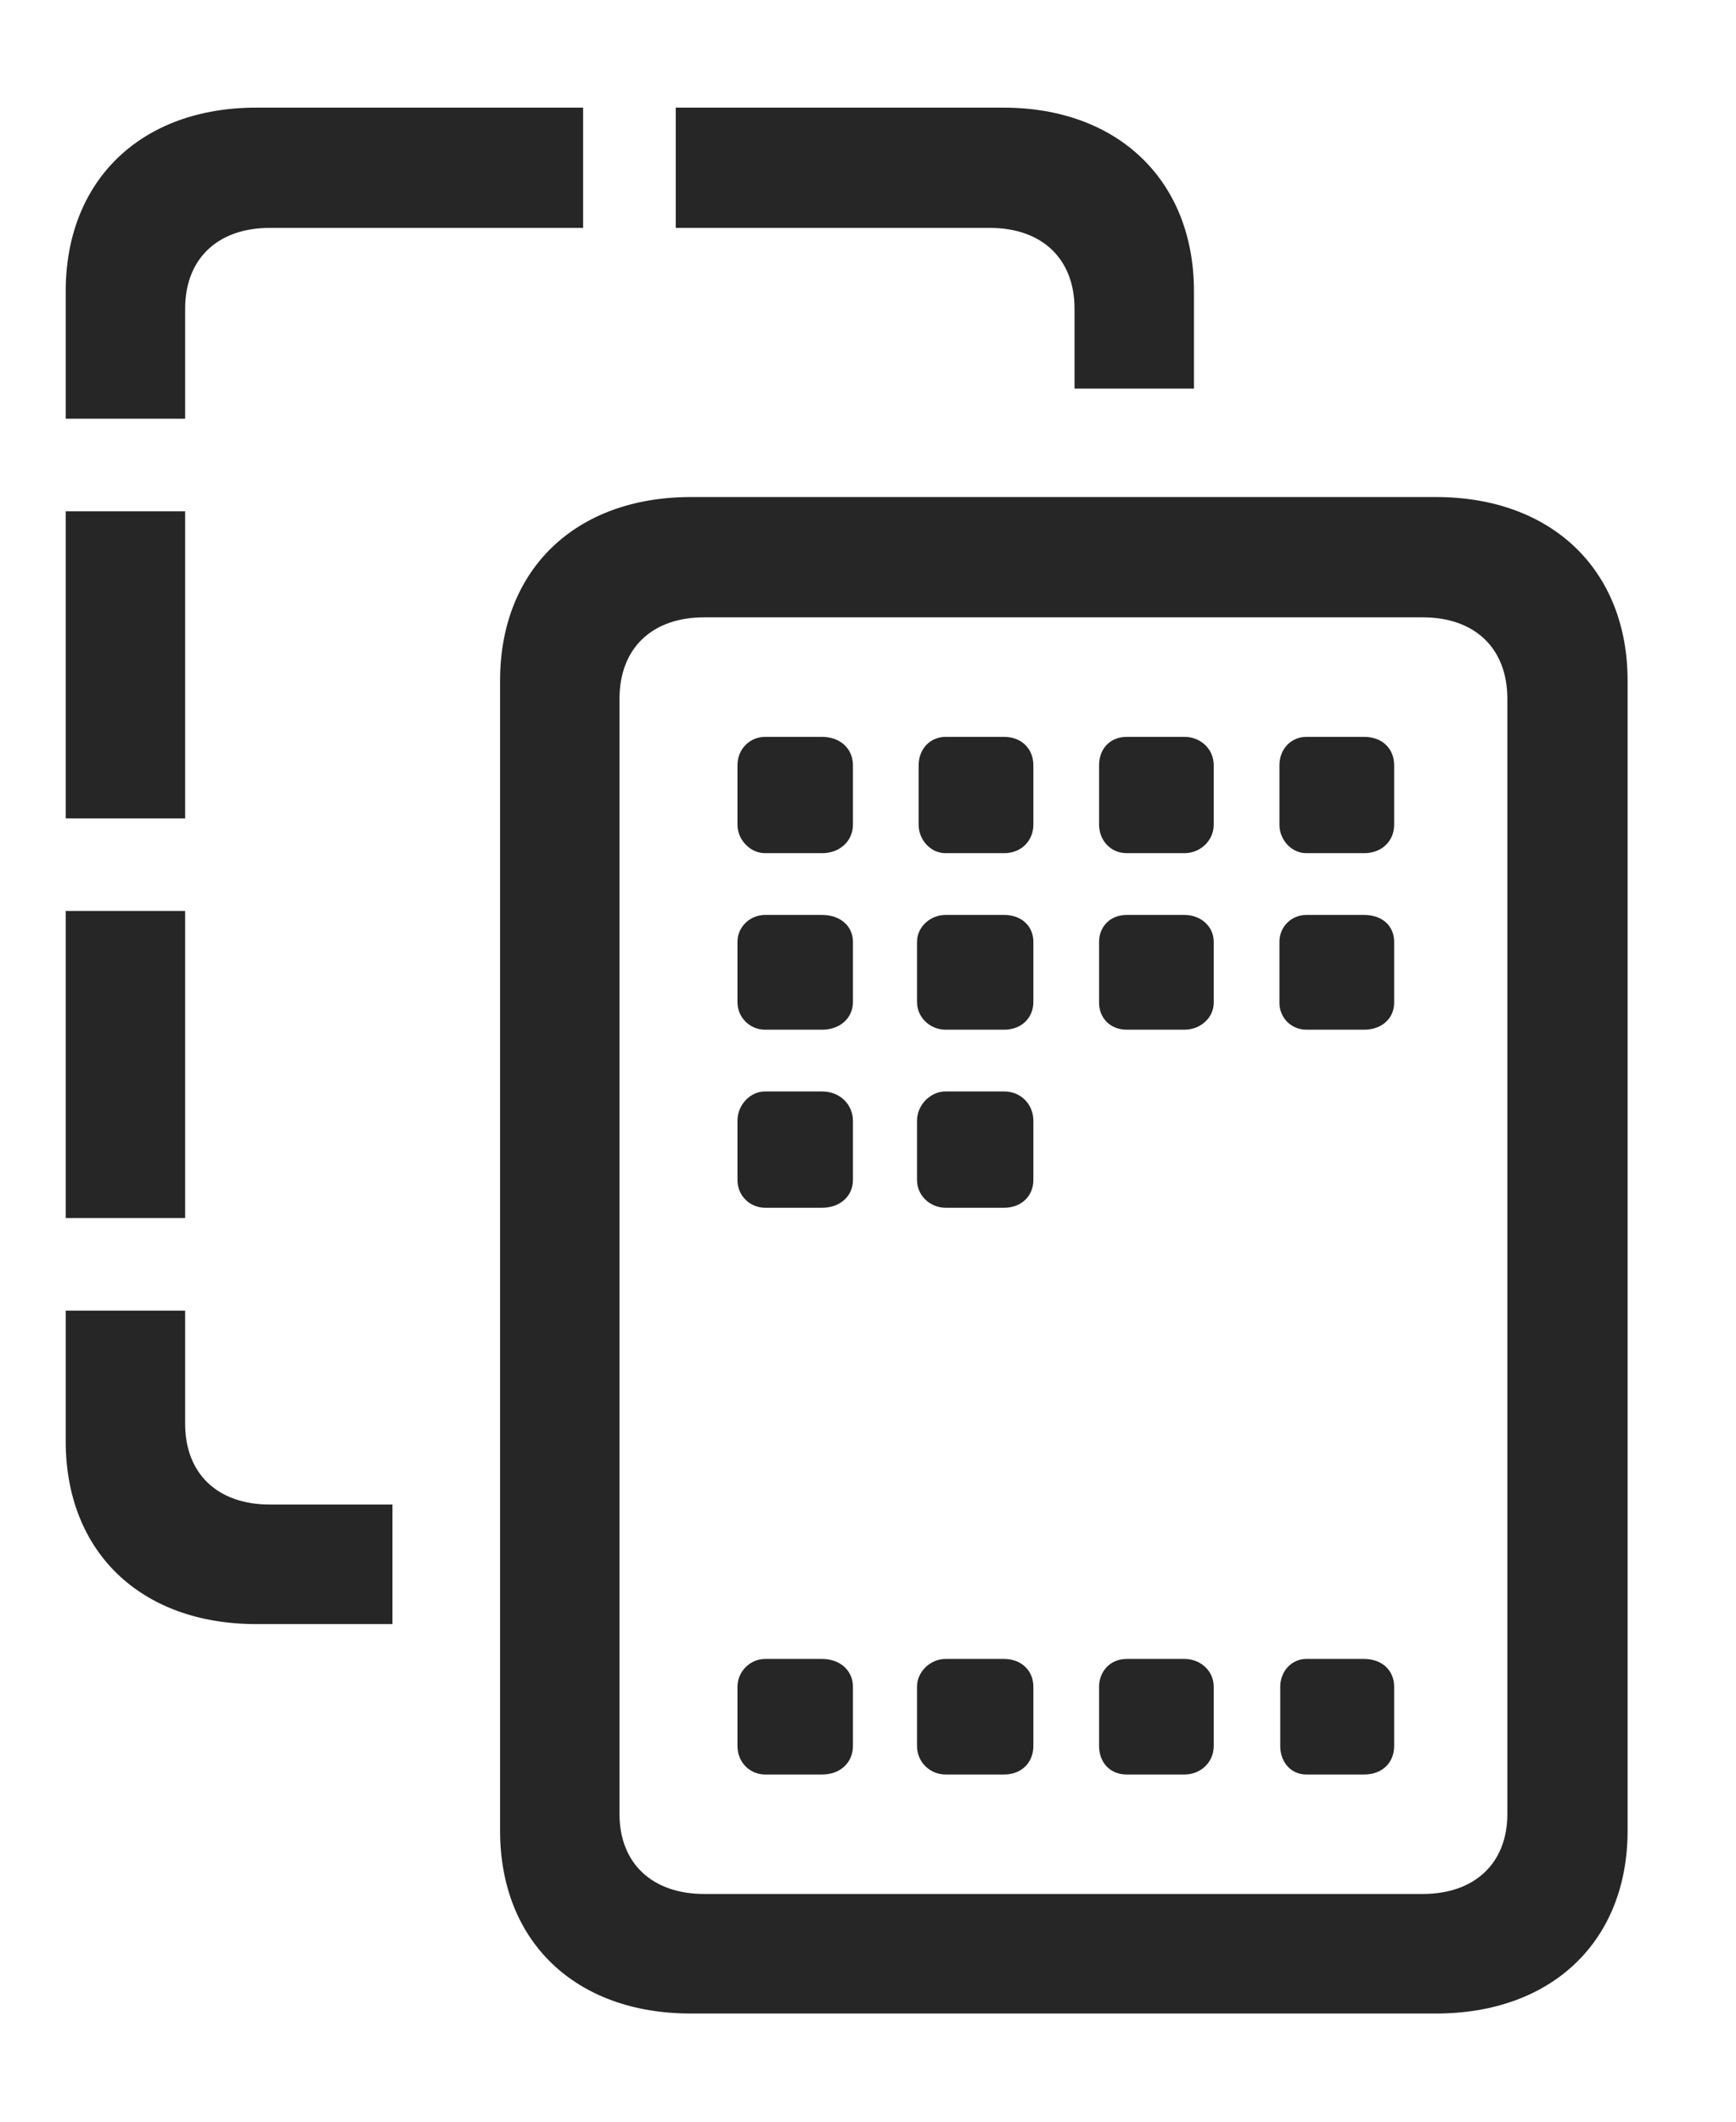 <?xml version="1.0" encoding="UTF-8"?>
<!--Generator: Apple Native CoreSVG 341-->
<!DOCTYPE svg
PUBLIC "-//W3C//DTD SVG 1.1//EN"
       "http://www.w3.org/Graphics/SVG/1.1/DTD/svg11.dtd">
<svg version="1.1" xmlns="http://www.w3.org/2000/svg" xmlns:xlink="http://www.w3.org/1999/xlink" viewBox="0 0 21.426 26.182">
 <g>
  <rect height="26.182" opacity="0" width="21.426" x="0" y="0"/>
  <path d="M2.285 17.568C2.285 18.184 2.686 18.564 3.33 18.564L4.844 18.564L4.844 20.039L3.164 20.039C1.738 20.039 0.811 19.15 0.811 17.783L0.811 16.172L2.285 16.172ZM2.285 15.029L0.811 15.029L0.811 11.24L2.285 11.24ZM2.285 10.098L0.811 10.098L0.811 6.309L2.285 6.309ZM7.197 2.812L3.33 2.812C2.686 2.812 2.285 3.193 2.285 3.809L2.285 5.166L0.811 5.166L0.811 3.594C0.811 2.227 1.738 1.328 3.164 1.328L7.197 1.328ZM14.736 3.594L14.736 4.795L13.262 4.795L13.262 3.809C13.262 3.193 12.861 2.812 12.217 2.812L8.34 2.812L8.34 1.328L12.383 1.328C13.799 1.328 14.736 2.227 14.736 3.594Z" fill="black" fill-opacity="0.85"/>
  <path d="M8.525 24.844L17.725 24.844C19.15 24.844 20.088 23.955 20.088 22.588L20.088 8.398C20.088 7.031 19.15 6.133 17.725 6.133L8.525 6.133C7.1 6.133 6.172 7.031 6.172 8.398L6.172 22.588C6.172 23.955 7.1 24.844 8.525 24.844ZM8.691 23.369C8.047 23.369 7.646 22.988 7.646 22.383L7.646 8.623C7.646 7.998 8.047 7.617 8.691 7.617L17.559 7.617C18.203 7.617 18.604 7.998 18.604 8.623L18.604 22.383C18.604 22.988 18.203 23.369 17.559 23.369ZM9.443 10.527L10.146 10.527C10.371 10.527 10.527 10.371 10.527 10.176L10.527 9.443C10.527 9.238 10.371 9.092 10.146 9.092L9.443 9.092C9.258 9.092 9.102 9.238 9.102 9.443L9.102 10.176C9.102 10.361 9.258 10.527 9.443 10.527ZM11.67 10.527L12.393 10.527C12.607 10.527 12.754 10.371 12.754 10.176L12.754 9.443C12.754 9.238 12.607 9.092 12.393 9.092L11.67 9.092C11.484 9.092 11.338 9.238 11.338 9.443L11.338 10.176C11.338 10.361 11.484 10.527 11.67 10.527ZM13.906 10.527L14.619 10.527C14.815 10.527 14.98 10.371 14.98 10.176L14.98 9.443C14.98 9.238 14.815 9.092 14.619 9.092L13.906 9.092C13.701 9.092 13.565 9.238 13.565 9.443L13.565 10.176C13.565 10.361 13.701 10.527 13.906 10.527ZM16.123 10.527L16.836 10.527C17.061 10.527 17.207 10.371 17.207 10.176L17.207 9.443C17.207 9.238 17.061 9.092 16.836 9.092L16.123 9.092C15.938 9.092 15.791 9.238 15.791 9.443L15.791 10.176C15.791 10.361 15.938 10.527 16.123 10.527ZM9.443 12.705L10.146 12.705C10.371 12.705 10.527 12.559 10.527 12.363L10.527 11.621C10.527 11.426 10.371 11.289 10.146 11.289L9.443 11.289C9.258 11.289 9.102 11.435 9.102 11.621L9.102 12.363C9.102 12.559 9.258 12.705 9.443 12.705ZM11.67 12.705L12.393 12.705C12.607 12.705 12.754 12.559 12.754 12.363L12.754 11.621C12.754 11.426 12.607 11.289 12.393 11.289L11.67 11.289C11.484 11.289 11.318 11.435 11.318 11.621L11.318 12.363C11.318 12.559 11.484 12.705 11.67 12.705ZM13.906 12.705L14.619 12.705C14.815 12.705 14.98 12.559 14.98 12.373L14.98 11.621C14.98 11.426 14.815 11.289 14.619 11.289L13.906 11.289C13.701 11.289 13.565 11.435 13.565 11.621L13.565 12.373C13.565 12.559 13.701 12.705 13.906 12.705ZM16.123 12.705L16.836 12.705C17.061 12.705 17.207 12.559 17.207 12.373L17.207 11.621C17.207 11.426 17.061 11.289 16.836 11.289L16.123 11.289C15.938 11.289 15.791 11.435 15.791 11.621L15.791 12.373C15.791 12.559 15.938 12.705 16.123 12.705ZM9.443 14.902L10.146 14.902C10.371 14.902 10.527 14.756 10.527 14.56L10.527 13.828C10.527 13.633 10.371 13.467 10.146 13.467L9.443 13.467C9.258 13.467 9.102 13.633 9.102 13.828L9.102 14.56C9.102 14.756 9.258 14.902 9.443 14.902ZM11.67 14.902L12.393 14.902C12.607 14.902 12.754 14.756 12.754 14.56L12.754 13.828C12.754 13.633 12.607 13.467 12.393 13.467L11.67 13.467C11.484 13.467 11.318 13.633 11.318 13.828L11.318 14.56C11.318 14.756 11.484 14.902 11.67 14.902ZM9.443 21.895L10.146 21.895C10.371 21.895 10.527 21.748 10.527 21.543L10.527 20.811C10.527 20.615 10.371 20.469 10.146 20.469L9.443 20.469C9.258 20.469 9.102 20.625 9.102 20.811L9.102 21.543C9.102 21.748 9.258 21.895 9.443 21.895ZM11.67 21.895L12.393 21.895C12.607 21.895 12.754 21.748 12.754 21.543L12.754 20.811C12.754 20.615 12.607 20.469 12.393 20.469L11.67 20.469C11.484 20.469 11.318 20.625 11.318 20.811L11.318 21.543C11.318 21.748 11.484 21.895 11.67 21.895ZM13.906 21.895L14.619 21.895C14.815 21.895 14.98 21.748 14.98 21.543L14.98 20.811C14.98 20.615 14.815 20.469 14.619 20.469L13.906 20.469C13.701 20.469 13.565 20.625 13.565 20.811L13.565 21.543C13.565 21.748 13.701 21.895 13.906 21.895ZM16.123 21.895L16.836 21.895C17.061 21.895 17.207 21.748 17.207 21.543L17.207 20.811C17.207 20.615 17.061 20.469 16.836 20.469L16.123 20.469C15.938 20.469 15.801 20.625 15.801 20.811L15.801 21.543C15.801 21.748 15.938 21.895 16.123 21.895Z" fill="black" fill-opacity="0.85"/>
 </g>
</svg>
